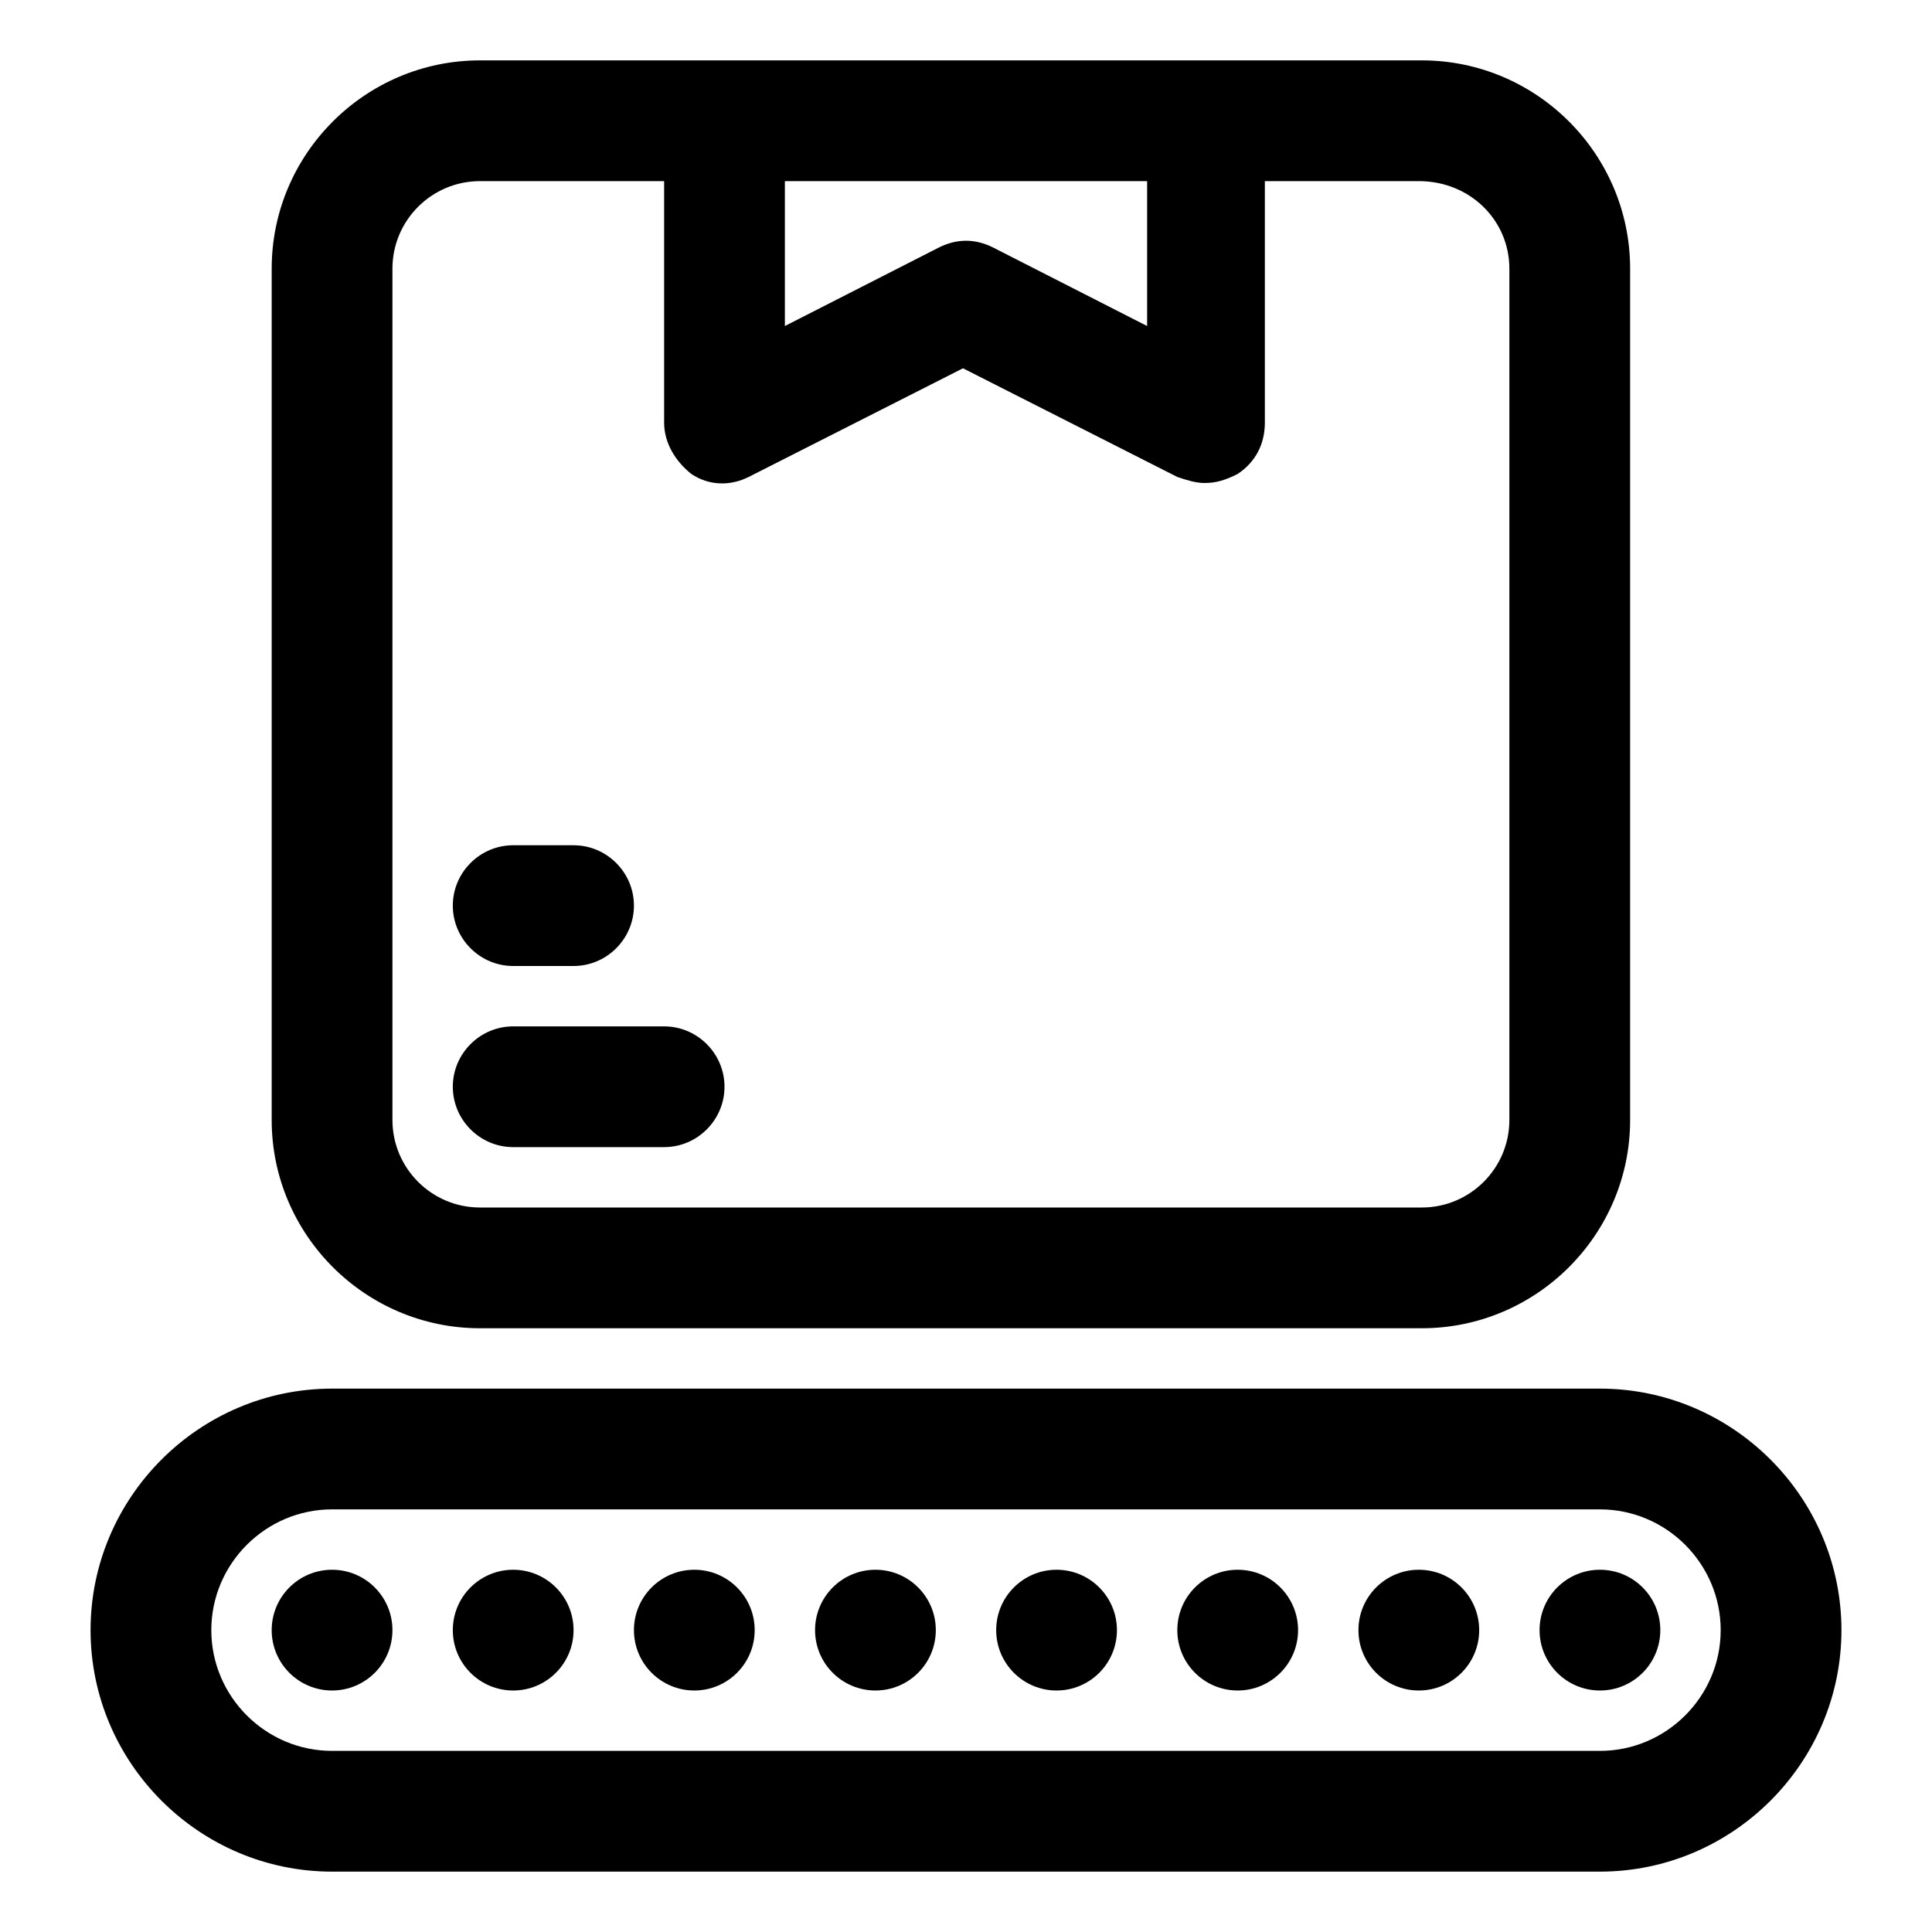 <svg xmlns="http://www.w3.org/2000/svg" viewBox="0 0 64 64" id="product">
  <path d="M22 34h-5c-1.1 0-2 .9-2 2s.9 2 2 2h5c1.1 0 2-.9 2-2s-.9-2-2-2zm-5-2h2c1.1 0 2-.9 2-2s-.9-2-2-2h-2c-1.1 0-2 .9-2 2s.9 2 2 2z"></path>
  <path d="M9 8.9v28.2c0 3.8 3.1 6.9 6.9 6.9h31.2c3.8 0 6.9-3.1 6.9-6.9V8.9C54 5.1 50.9 2 47.1 2H15.9C12.1 2 9 5.1 9 8.9zm41 0v28.2c0 1.6-1.3 2.9-2.9 2.9H15.9c-1.6 0-2.9-1.3-2.9-2.9V8.9C13 7.3 14.3 6 15.9 6H22v8c0 .7.4 1.3.9 1.7.6.4 1.3.4 1.9.1l7.1-3.6 7.1 3.6c.3.1.6.2.9.2.4 0 .7-.1 1.1-.3.6-.4.9-1 .9-1.7V6H47c1.7 0 3 1.3 3 2.9zM26 6h12v4.8l-5.1-2.6c-.6-.3-1.2-.3-1.8 0L26 10.8V6zM3 54c0 4.4 3.6 8 8 8h42c4.4 0 8-3.6 8-8s-3.6-8-8-8H11c-4.4 0-8 3.6-8 8zm8-4h42c2.2 0 4 1.8 4 4s-1.8 4-4 4H11c-2.2 0-4-1.8-4-4s1.8-4 4-4z"></path>
  <circle cx="11" cy="54" r="2"></circle>
  <circle cx="17" cy="54" r="2"></circle>
  <circle cx="23" cy="54" r="2"></circle>
  <circle cx="29" cy="54" r="2"></circle>
  <circle cx="35" cy="54" r="2"></circle>
  <circle cx="41" cy="54" r="2"></circle>
  <circle cx="47" cy="54" r="2"></circle>
  <circle cx="53" cy="54" r="2"></circle>
</svg>
